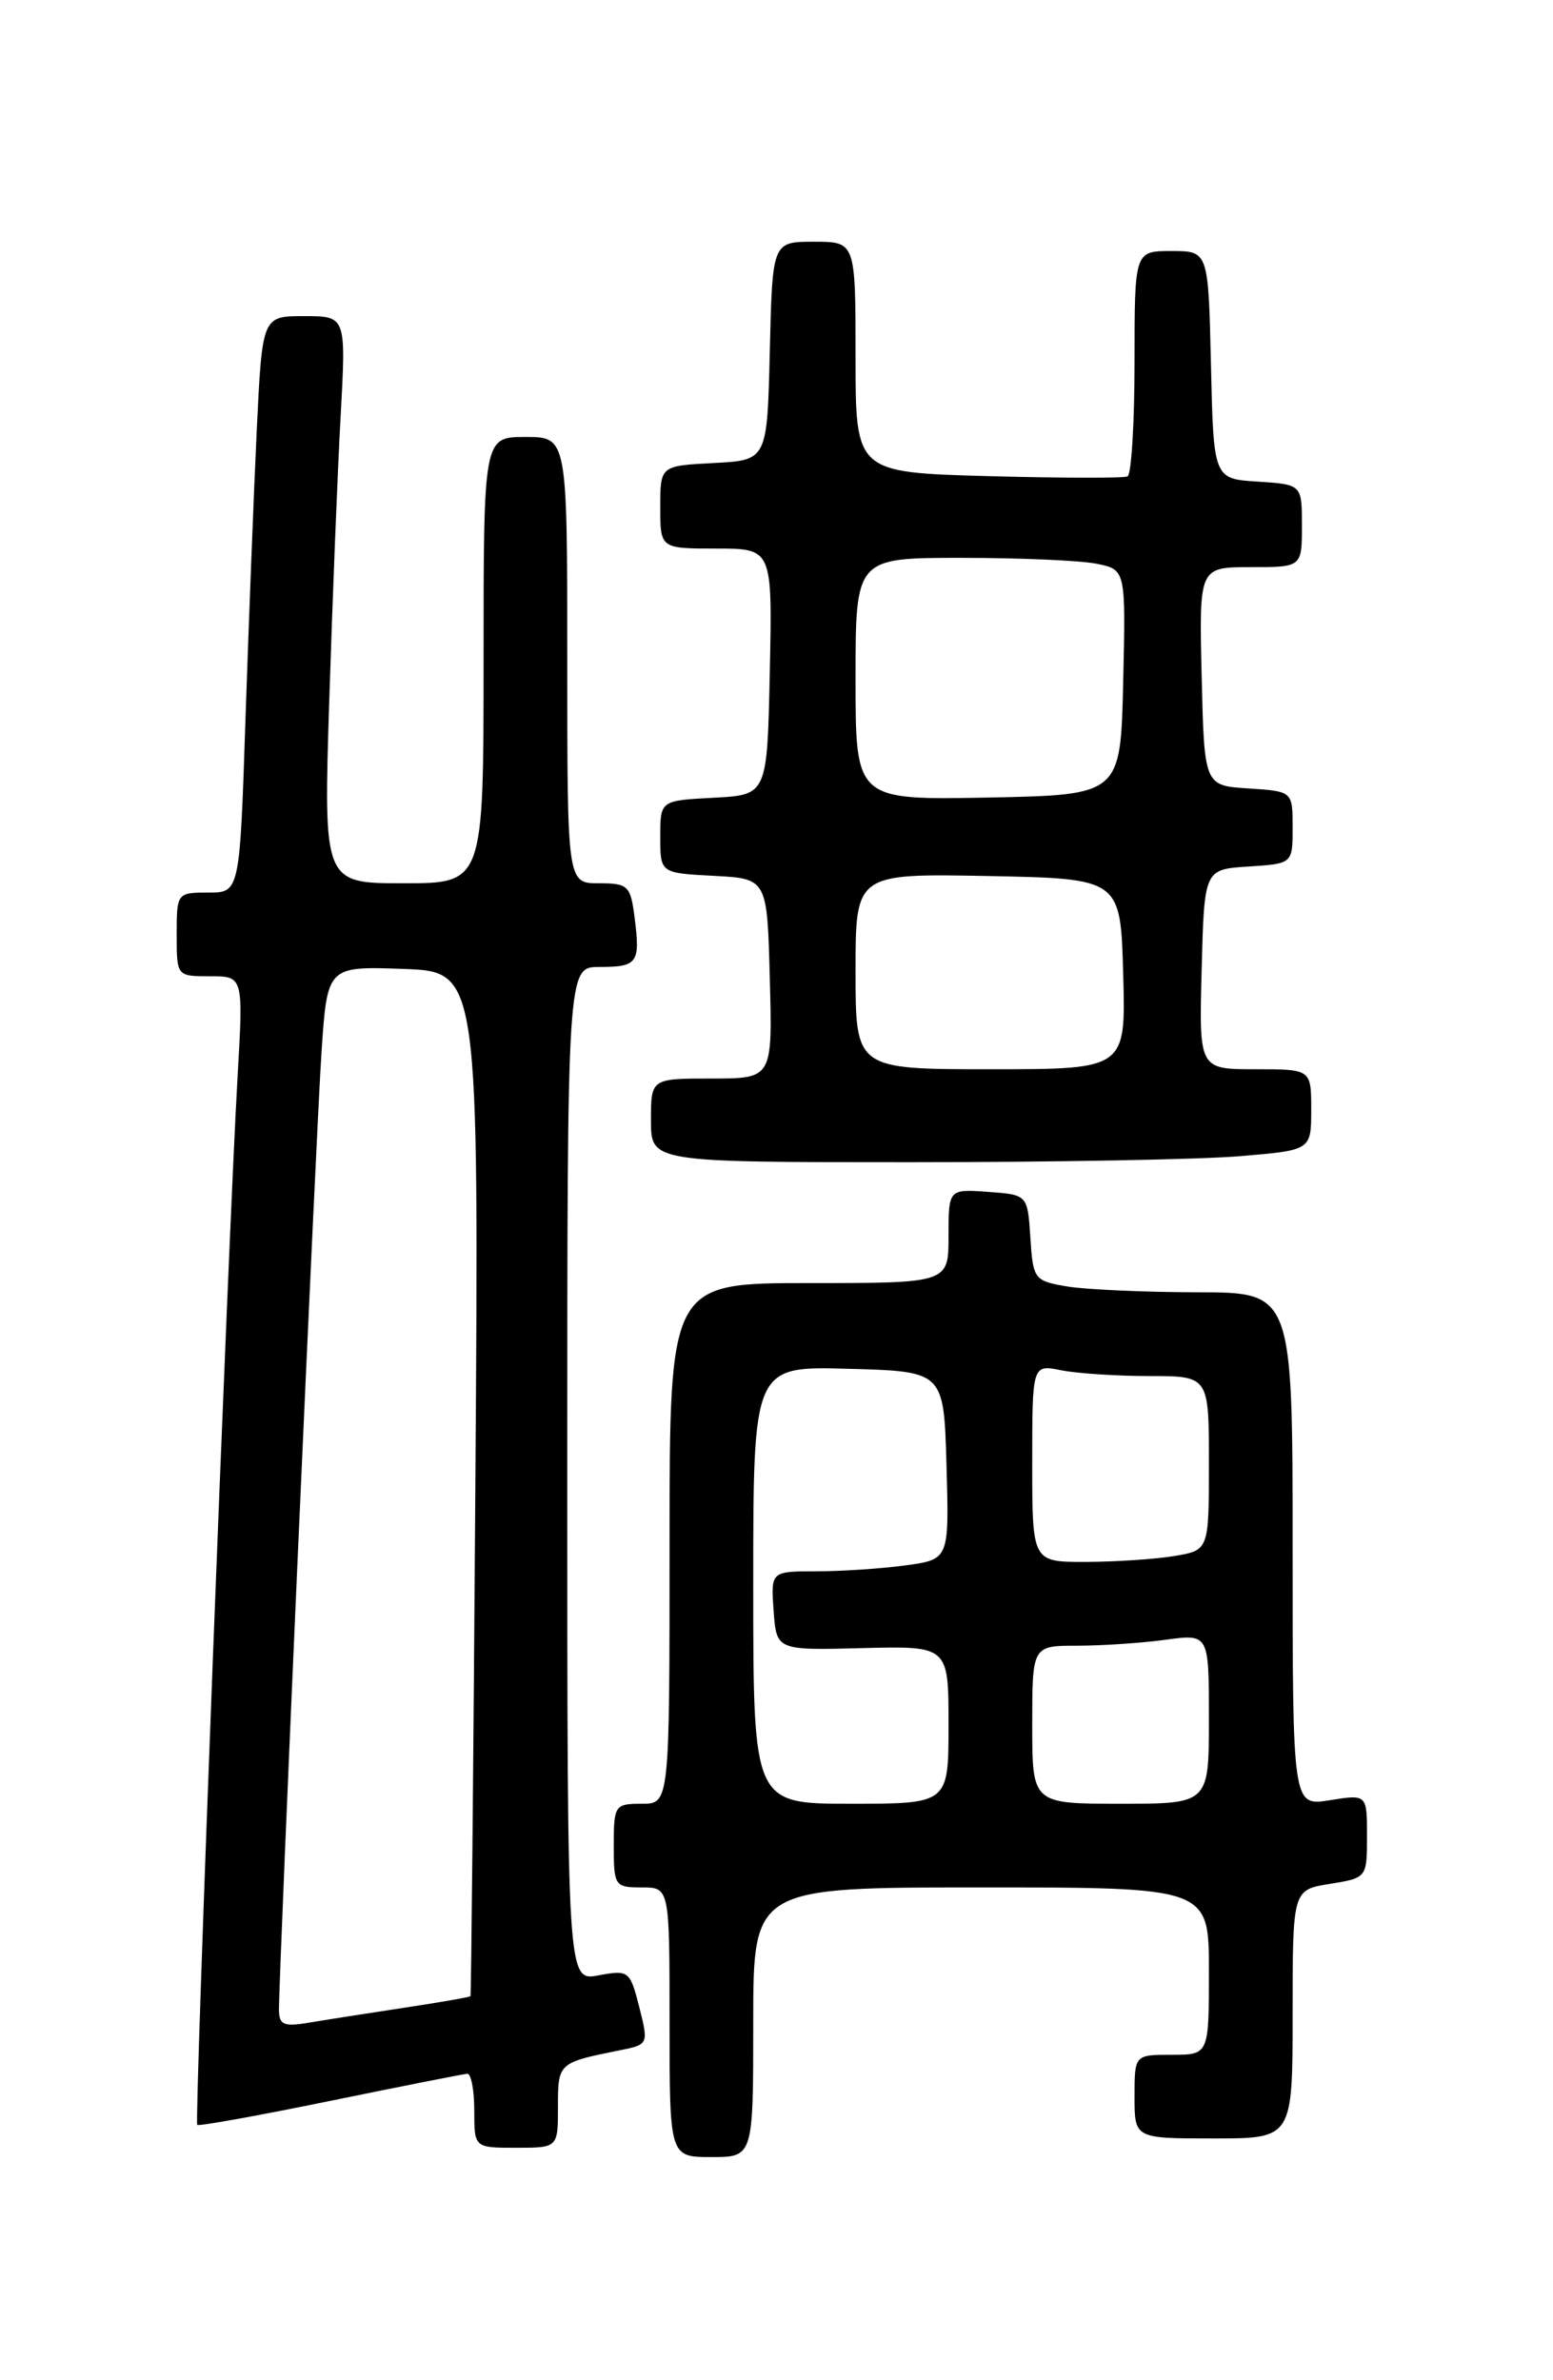 <?xml version="1.0" encoding="UTF-8" standalone="no"?>
<!DOCTYPE svg PUBLIC "-//W3C//DTD SVG 1.1//EN" "http://www.w3.org/Graphics/SVG/1.1/DTD/svg11.dtd" >
<svg xmlns="http://www.w3.org/2000/svg" xmlns:xlink="http://www.w3.org/1999/xlink" version="1.1" viewBox="0 0 167 256">
 <g >
 <path fill="currentColor"
d=" M 81.00 217.50 C 81.00 203.00 81.00 203.00 105.50 203.00 C 130.00 203.00 130.00 203.00 130.00 212.00 C 130.00 221.00 130.00 221.00 126.00 221.00 C 122.00 221.00 122.00 221.00 122.00 225.50 C 122.00 230.00 122.00 230.00 130.50 230.00 C 139.00 230.00 139.00 230.00 139.00 216.63 C 139.00 203.26 139.00 203.26 143.00 202.62 C 146.98 201.98 147.00 201.95 147.00 197.48 C 147.00 192.98 147.00 192.98 143.00 193.62 C 139.00 194.26 139.00 194.26 139.00 166.63 C 139.00 139.00 139.00 139.00 128.75 138.99 C 123.11 138.98 116.83 138.70 114.80 138.37 C 111.21 137.77 111.09 137.61 110.80 133.13 C 110.50 128.50 110.50 128.50 106.25 128.19 C 102.00 127.89 102.00 127.89 102.00 132.94 C 102.00 138.00 102.00 138.00 87.00 138.00 C 72.00 138.00 72.00 138.00 72.00 166.00 C 72.00 194.00 72.00 194.00 69.00 194.00 C 66.11 194.00 66.00 194.17 66.00 198.50 C 66.00 202.83 66.11 203.00 69.00 203.00 C 72.00 203.00 72.00 203.00 72.00 217.50 C 72.00 232.00 72.00 232.00 76.50 232.00 C 81.00 232.00 81.00 232.00 81.00 217.50 Z  M 60.00 226.57 C 60.00 221.87 60.03 221.85 66.63 220.52 C 69.74 219.90 69.75 219.87 68.74 215.86 C 67.75 211.96 67.60 211.85 64.36 212.46 C 61.00 213.09 61.00 213.09 61.00 158.55 C 61.00 104.00 61.00 104.00 64.44 104.00 C 68.56 104.00 68.86 103.59 68.25 98.75 C 67.81 95.25 67.56 95.00 64.39 95.00 C 61.00 95.00 61.00 95.00 61.00 71.00 C 61.00 47.00 61.00 47.00 56.50 47.00 C 52.00 47.00 52.00 47.00 52.00 71.00 C 52.00 95.00 52.00 95.00 43.39 95.00 C 34.78 95.00 34.78 95.00 35.41 75.25 C 35.76 64.39 36.30 50.66 36.63 44.75 C 37.22 34.00 37.22 34.00 32.71 34.00 C 28.20 34.00 28.20 34.00 27.61 46.25 C 27.29 52.99 26.75 66.94 26.40 77.25 C 25.78 96.00 25.78 96.00 22.39 96.00 C 19.04 96.00 19.00 96.05 19.00 100.50 C 19.00 105.00 19.00 105.00 22.58 105.00 C 26.17 105.00 26.17 105.00 25.55 115.75 C 24.54 133.33 20.89 228.22 21.21 228.54 C 21.37 228.70 27.80 227.54 35.50 225.96 C 43.20 224.38 49.84 223.07 50.25 223.04 C 50.66 223.02 51.00 224.80 51.00 227.00 C 51.00 231.00 51.00 231.00 55.50 231.00 C 60.00 231.00 60.00 231.00 60.00 226.57 Z  M 133.35 124.35 C 141.00 123.71 141.00 123.71 141.00 119.35 C 141.00 115.00 141.00 115.00 134.97 115.00 C 128.93 115.00 128.93 115.00 129.22 104.25 C 129.50 93.50 129.50 93.50 134.25 93.20 C 139.00 92.89 139.00 92.89 139.00 89.00 C 139.00 85.11 139.00 85.11 134.25 84.80 C 129.50 84.50 129.50 84.50 129.22 72.75 C 128.94 61.00 128.94 61.00 134.47 61.00 C 140.00 61.00 140.00 61.00 140.00 56.55 C 140.00 52.11 140.00 52.11 135.25 51.80 C 130.50 51.50 130.50 51.50 130.22 39.25 C 129.94 27.00 129.94 27.00 125.97 27.00 C 122.00 27.00 122.00 27.00 122.00 38.94 C 122.00 45.51 121.66 51.04 121.25 51.24 C 120.84 51.44 114.09 51.42 106.25 51.21 C 92.00 50.81 92.00 50.81 92.00 38.40 C 92.00 26.00 92.00 26.00 87.53 26.00 C 83.06 26.00 83.06 26.00 82.78 37.75 C 82.50 49.50 82.50 49.50 76.75 49.80 C 71.00 50.10 71.00 50.10 71.00 54.55 C 71.00 59.00 71.00 59.00 77.03 59.00 C 83.06 59.00 83.06 59.00 82.78 72.25 C 82.50 85.50 82.50 85.50 76.75 85.80 C 71.00 86.10 71.00 86.10 71.00 90.00 C 71.00 93.90 71.00 93.90 76.75 94.20 C 82.50 94.50 82.50 94.50 82.78 105.25 C 83.07 116.00 83.07 116.00 76.53 116.00 C 70.00 116.00 70.00 116.00 70.00 120.50 C 70.00 125.00 70.00 125.00 97.85 125.00 C 113.17 125.00 129.14 124.71 133.35 124.35 Z  M 81.00 170.47 C 81.00 146.93 81.00 146.93 91.25 147.22 C 101.50 147.50 101.50 147.50 101.78 157.61 C 102.07 167.72 102.07 167.72 97.39 168.36 C 94.82 168.71 90.51 169.00 87.80 169.00 C 82.89 169.00 82.89 169.00 83.19 173.25 C 83.50 177.50 83.50 177.50 92.75 177.26 C 102.00 177.03 102.00 177.03 102.00 185.51 C 102.00 194.00 102.00 194.00 91.50 194.00 C 81.00 194.00 81.00 194.00 81.00 170.47 Z  M 111.00 185.50 C 111.00 177.00 111.00 177.00 115.86 177.00 C 118.53 177.00 122.81 176.71 125.36 176.36 C 130.00 175.73 130.00 175.73 130.00 184.86 C 130.00 194.00 130.00 194.00 120.50 194.00 C 111.00 194.00 111.00 194.00 111.00 185.50 Z  M 111.00 157.38 C 111.00 146.75 111.00 146.75 114.12 147.38 C 115.84 147.72 120.12 148.00 123.62 148.00 C 130.00 148.00 130.00 148.00 130.00 157.37 C 130.00 166.74 130.00 166.74 126.25 167.36 C 124.19 167.70 119.91 167.98 116.75 167.99 C 111.00 168.00 111.00 168.00 111.00 157.38 Z  M 30.00 216.12 C 30.00 211.77 33.99 121.86 34.57 113.21 C 35.19 103.92 35.19 103.92 43.35 104.21 C 51.50 104.50 51.50 104.50 51.12 159.50 C 50.91 189.75 50.67 214.59 50.59 214.70 C 50.51 214.80 47.31 215.36 43.47 215.94 C 39.64 216.52 35.04 217.24 33.25 217.54 C 30.50 218.01 30.00 217.79 30.00 216.12 Z  M 92.00 104.47 C 92.00 93.95 92.00 93.95 106.25 94.22 C 120.50 94.50 120.50 94.50 120.78 104.75 C 121.07 115.00 121.07 115.00 106.53 115.00 C 92.00 115.00 92.00 115.00 92.00 104.47 Z  M 92.00 73.03 C 92.00 60.00 92.00 60.00 103.38 60.00 C 109.63 60.00 116.17 60.28 117.90 60.63 C 121.06 61.26 121.06 61.26 120.78 73.38 C 120.50 85.50 120.50 85.50 106.25 85.78 C 92.00 86.05 92.00 86.05 92.00 73.03 Z "/>
</g>
</svg>